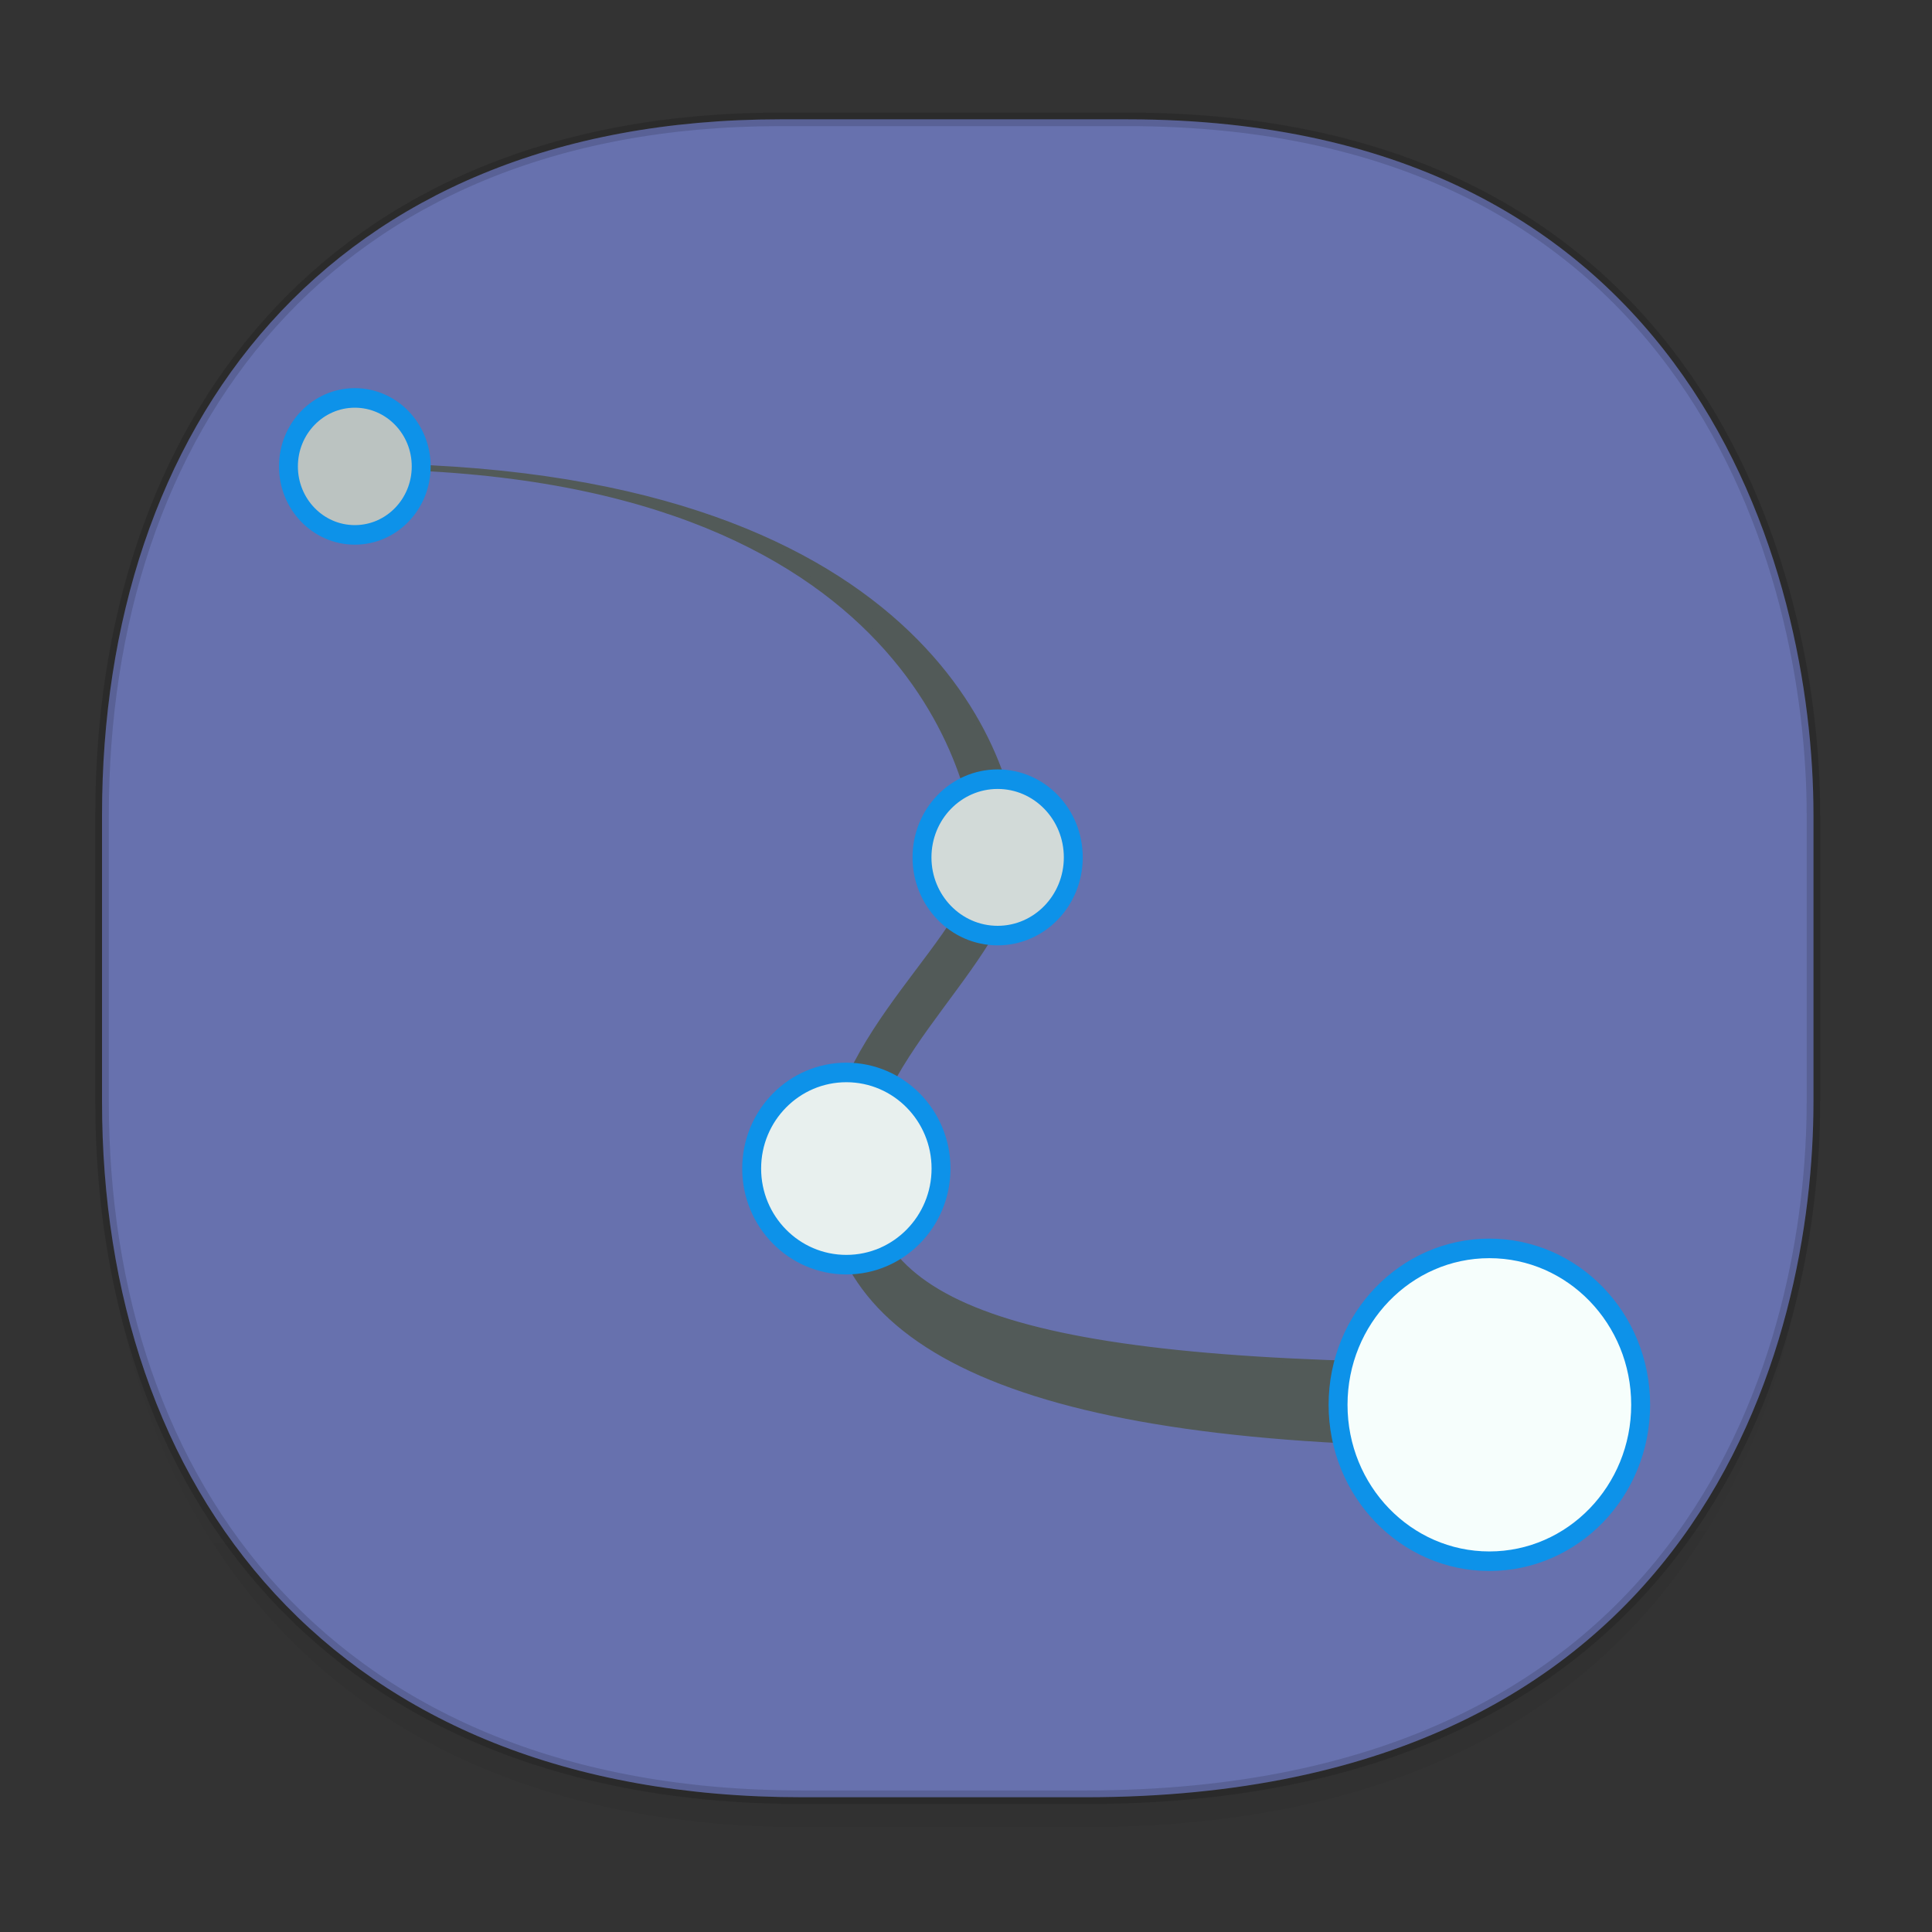 <svg xmlns="http://www.w3.org/2000/svg" xmlns:xlink="http://www.w3.org/1999/xlink" width="48" height="48" version="1.1" id="svg38"><rect width="100%" height="100%" fill="#333333" stroke="none"/><defs id="defs22"><linearGradient id="linearGradient4488"><stop id="stop4490" offset="0" stop-color="#000" stop-opacity=".047"/><stop id="stop4492" offset="1" stop-color="#000" stop-opacity="0"/></linearGradient><style id="style4511"/><style id="style4511-26"/><style id="style4511-9"/><style id="style4552"/><style id="style4511-2"/><linearGradient gradientTransform="matrix(.308 0 0 .304 -64.056 2.216)" xlink:href="#linearGradient4488" id="linearGradient4160" x1="288.112" y1="141.785" x2="287.575" y2="79.008" gradientUnits="userSpaceOnUse"/><style id="style2" type="text/css"><![CDATA[.fil5{fill:none}.fil1{fill:#196FBA}.fil0{fill:#25B2EE}.fil4{fill:#793C7C}.fil3{fill:#8C508C}.fil2{fill:white}]]></style><style id="style2-3" type="text/css"><![CDATA[.fil5{fill:none}.fil1{fill:#196FBA}.fil0{fill:#25B2EE}.fil4{fill:#793C7C}.fil3{fill:#8C508C}.fil2{fill:white}]]></style></defs><style id="style4485" type="text/css"/><g id="g1254" fill-opacity="1" stroke-miterlimit="4" stroke-dasharray="none"><path id="path4147" d="M2.535 26.443v1.668c0 9.575 5.664 17.282 17.394 17.282h7.031c15.352 0 18.095-11.322 18.095-17.282v-1.668c0 5.96-2.743 17.282-18.095 17.282h-7.03c-11.73 0-17.395-7.708-17.395-17.282z" opacity="1" fill="url(#linearGradient4160)" stroke="none" stroke-width="1.108" stroke-linecap="square" stroke-linejoin="bevel" stroke-dashoffset="0" stroke-opacity=".078"/><path id="rect4144" d="M19.389 2.965h8.618c14.11 0 17.048 11.246 17.048 17.282v7.123c0 5.96-2.743 17.282-18.095 17.282h-7.03c-11.73 0-17.395-7.708-17.395-17.282v-7.123c0-9.575 5.55-17.282 16.854-17.282z" opacity="1" fill="#6365aa" stroke="#000" stroke-width=".337" stroke-linecap="square" stroke-linejoin="bevel" stroke-dashoffset="0" stroke-opacity=".078"/><g transform="matrix(.148 0 0 .153 4.485 5.741)" id="g880-6" clip-rule="evenodd" fill-rule="evenodd" image-rendering="optimizeQuality" shape-rendering="geometricPrecision" text-rendering="geometricPrecision" stroke-opacity="1"><path d="M140.344 101.701c0 15.874-25.398 31.748-25.398 50.797 0 22.223 25.398 31.747 104.768 31.747v12.7c-79.37 0-111.117-15.874-111.117-44.447 0-22.224 25.398-38.098 25.398-50.797 0-9.524-9.524-63.495-104.768-63.495 95.244 0 111.117 47.621 111.117 63.495z" id="path4597-4" display="inline" fill="#4c4c4c" stroke="#4c4c4c" stroke-width=".952" stroke-linecap="butt" stroke-linejoin="miter"/><path d="M245.112 190.595c0 14.027-11.371 25.398-25.398 25.398s-25.398-11.371-25.398-25.398 11.37-25.398 25.398-25.398c14.027 0 25.398 11.37 25.398 25.398z" id="path4601" display="inline" fill="#fff" stroke="#0189ea" stroke-width="3.175"/><path d="M127.665 152.231c0 8.62-7.116 15.607-15.893 15.607-8.778 0-15.894-6.987-15.894-15.607s7.116-15.607 15.894-15.607c8.777 0 15.893 6.987 15.893 15.607z" id="path4603" display="inline" fill="#f0f0f0" stroke="#0189ea" stroke-width="3.175"/><path d="M149.869 101.701c0 7.014-5.686 12.7-12.7 12.7-7.013 0-12.698-5.686-12.698-12.7 0-7.013 5.685-12.699 12.699-12.699 7.013 0 12.699 5.686 12.699 12.7z" id="path4605" display="inline" fill="#d8d8d8" stroke="#0189ea" stroke-width="3.175"/><ellipse ry="11.12" rx="11.143" cy="38.214" cx="29.259" id="path4733" display="inline" fill="#bfbfbf" stroke="#0189ea" stroke-width="3.175"/></g></g><path d="M19.389 2.965h8.618c14.11 0 17.048 11.246 17.048 17.282v7.123c0 5.96-2.743 17.282-18.095 17.282h-7.03c-11.73 0-17.395-7.708-17.395-17.282v-7.123c0-9.575 5.55-17.282 16.854-17.282z" id="rect4144-3" opacity="1" fill="#93f9e0" fill-opacity=".083" stroke="#000" stroke-width=".337" stroke-linecap="square" stroke-linejoin="bevel" stroke-miterlimit="4" stroke-dasharray="none" stroke-dashoffset="0" stroke-opacity=".078"/></svg>